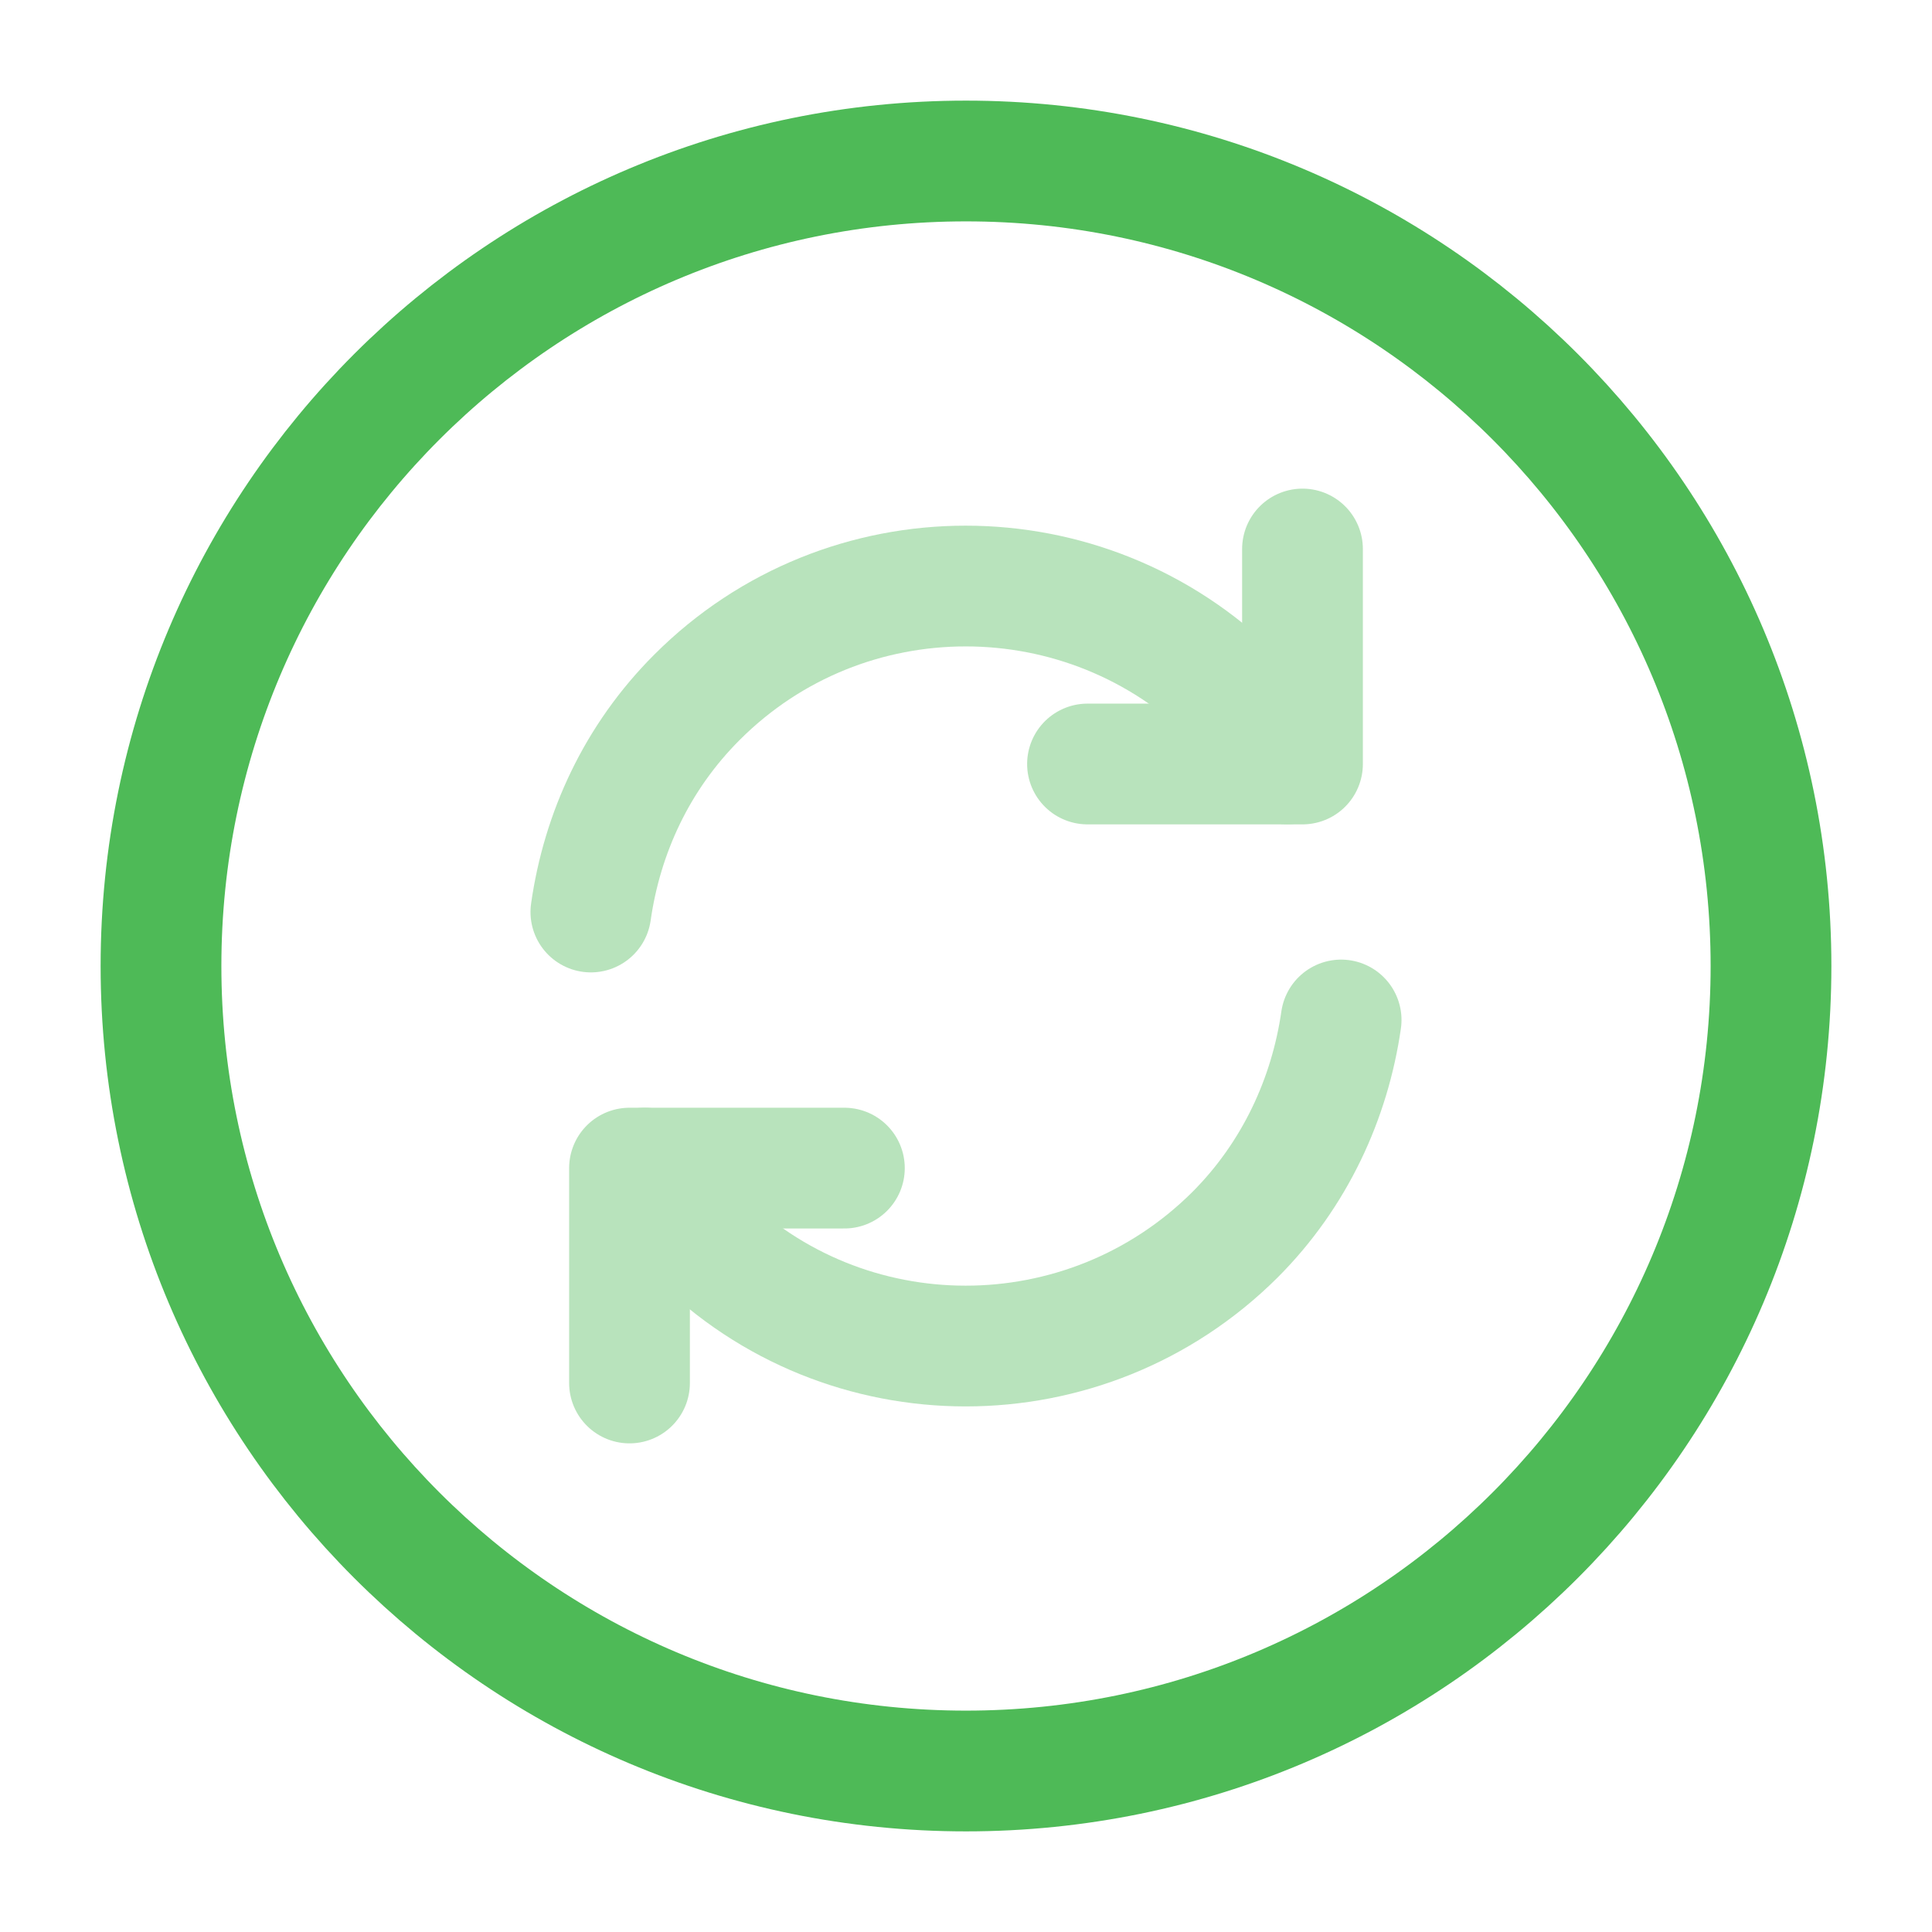 <svg width="18" height="18" viewBox="0 0 18 18" fill="none" xmlns="http://www.w3.org/2000/svg">
<path d="M9 16.5C13.142 16.5 16.5 13.142 16.5 9C16.5 4.858 13.142 1.5 9 1.5C4.858 1.5 1.5 4.858 1.5 9C1.5 13.142 4.858 16.5 9 16.5Z" stroke="#4EBA57" stroke-width="1.125" stroke-linecap="round" stroke-linejoin="round"/>
<g opacity="0.4">
<path d="M6.007 10.883C6.142 11.108 6.307 11.318 6.495 11.505C7.875 12.886 10.117 12.886 11.505 11.505C12.067 10.943 12.39 10.23 12.495 9.503" stroke="#4EBA57" stroke-width="1.125" stroke-linecap="round" stroke-linejoin="round"/>
<path d="M5.505 8.497C5.61 7.762 5.932 7.057 6.495 6.495C7.875 5.115 10.117 5.115 11.505 6.495C11.7 6.69 11.857 6.9 11.992 7.117" stroke="#4EBA57" stroke-width="1.125" stroke-linecap="round" stroke-linejoin="round"/>
<path d="M5.865 12.885V10.883H7.867" stroke="#4EBA57" stroke-width="1.125" stroke-linecap="round" stroke-linejoin="round"/>
<path d="M12.135 5.115V7.118H10.132" stroke="#4EBA57" stroke-width="1.125" stroke-linecap="round" stroke-linejoin="round"/>
</g>
</svg>
